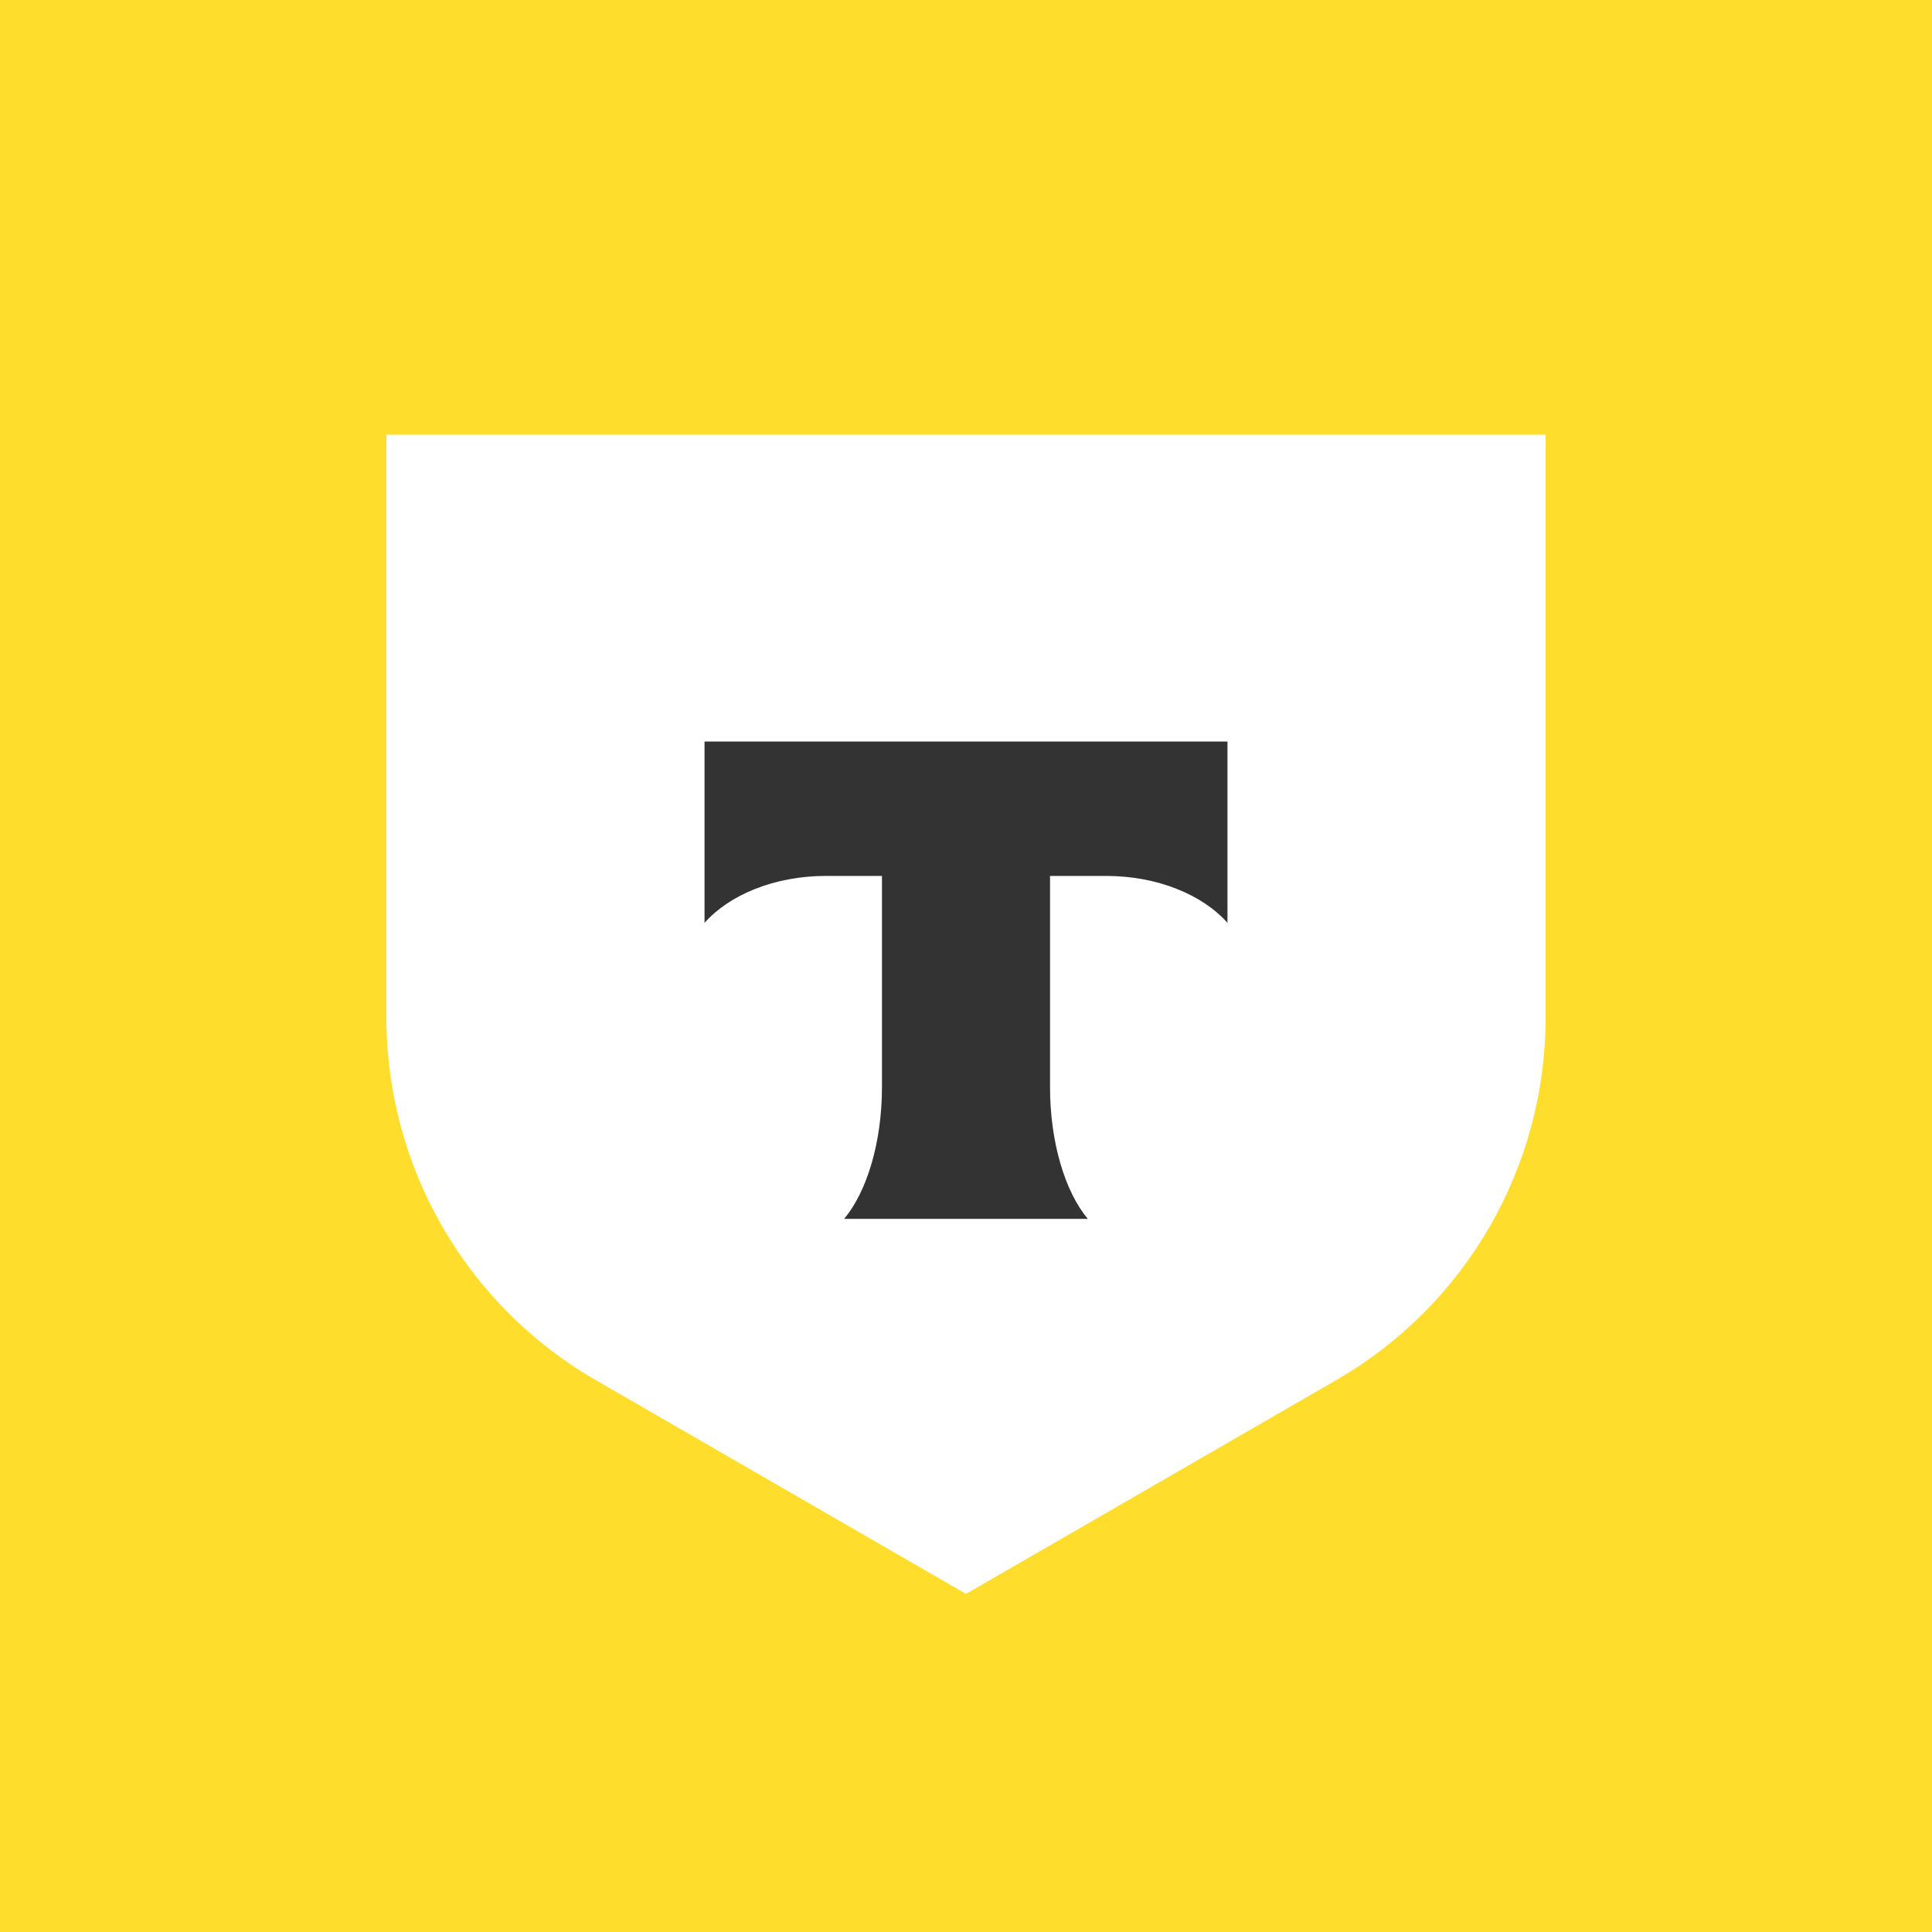 <svg width="128" height="128" viewBox="0 0 128 128" fill="none" xmlns="http://www.w3.org/2000/svg">
<rect width="128" height="128" fill="#FFDD2D"/>
<path d="M25.6 28.8H102.4V67.425C102.4 77.327 97.118 86.476 88.543 91.428L64 105.6L39.457 91.428C30.882 86.476 25.6 77.327 25.6 67.425V28.8Z" fill="white"/>
<path fill-rule="evenodd" clip-rule="evenodd" d="M46.677 49.129V61.142C48.32 59.287 51.307 58.032 54.722 58.032H58.433V71.997C58.433 75.712 57.424 78.964 55.926 80.753H72.069C70.574 78.963 69.567 75.715 69.567 72.004V58.032H73.278C76.693 58.032 79.68 59.287 81.323 61.142V49.129H46.677Z" fill="#333333"/>
</svg>
